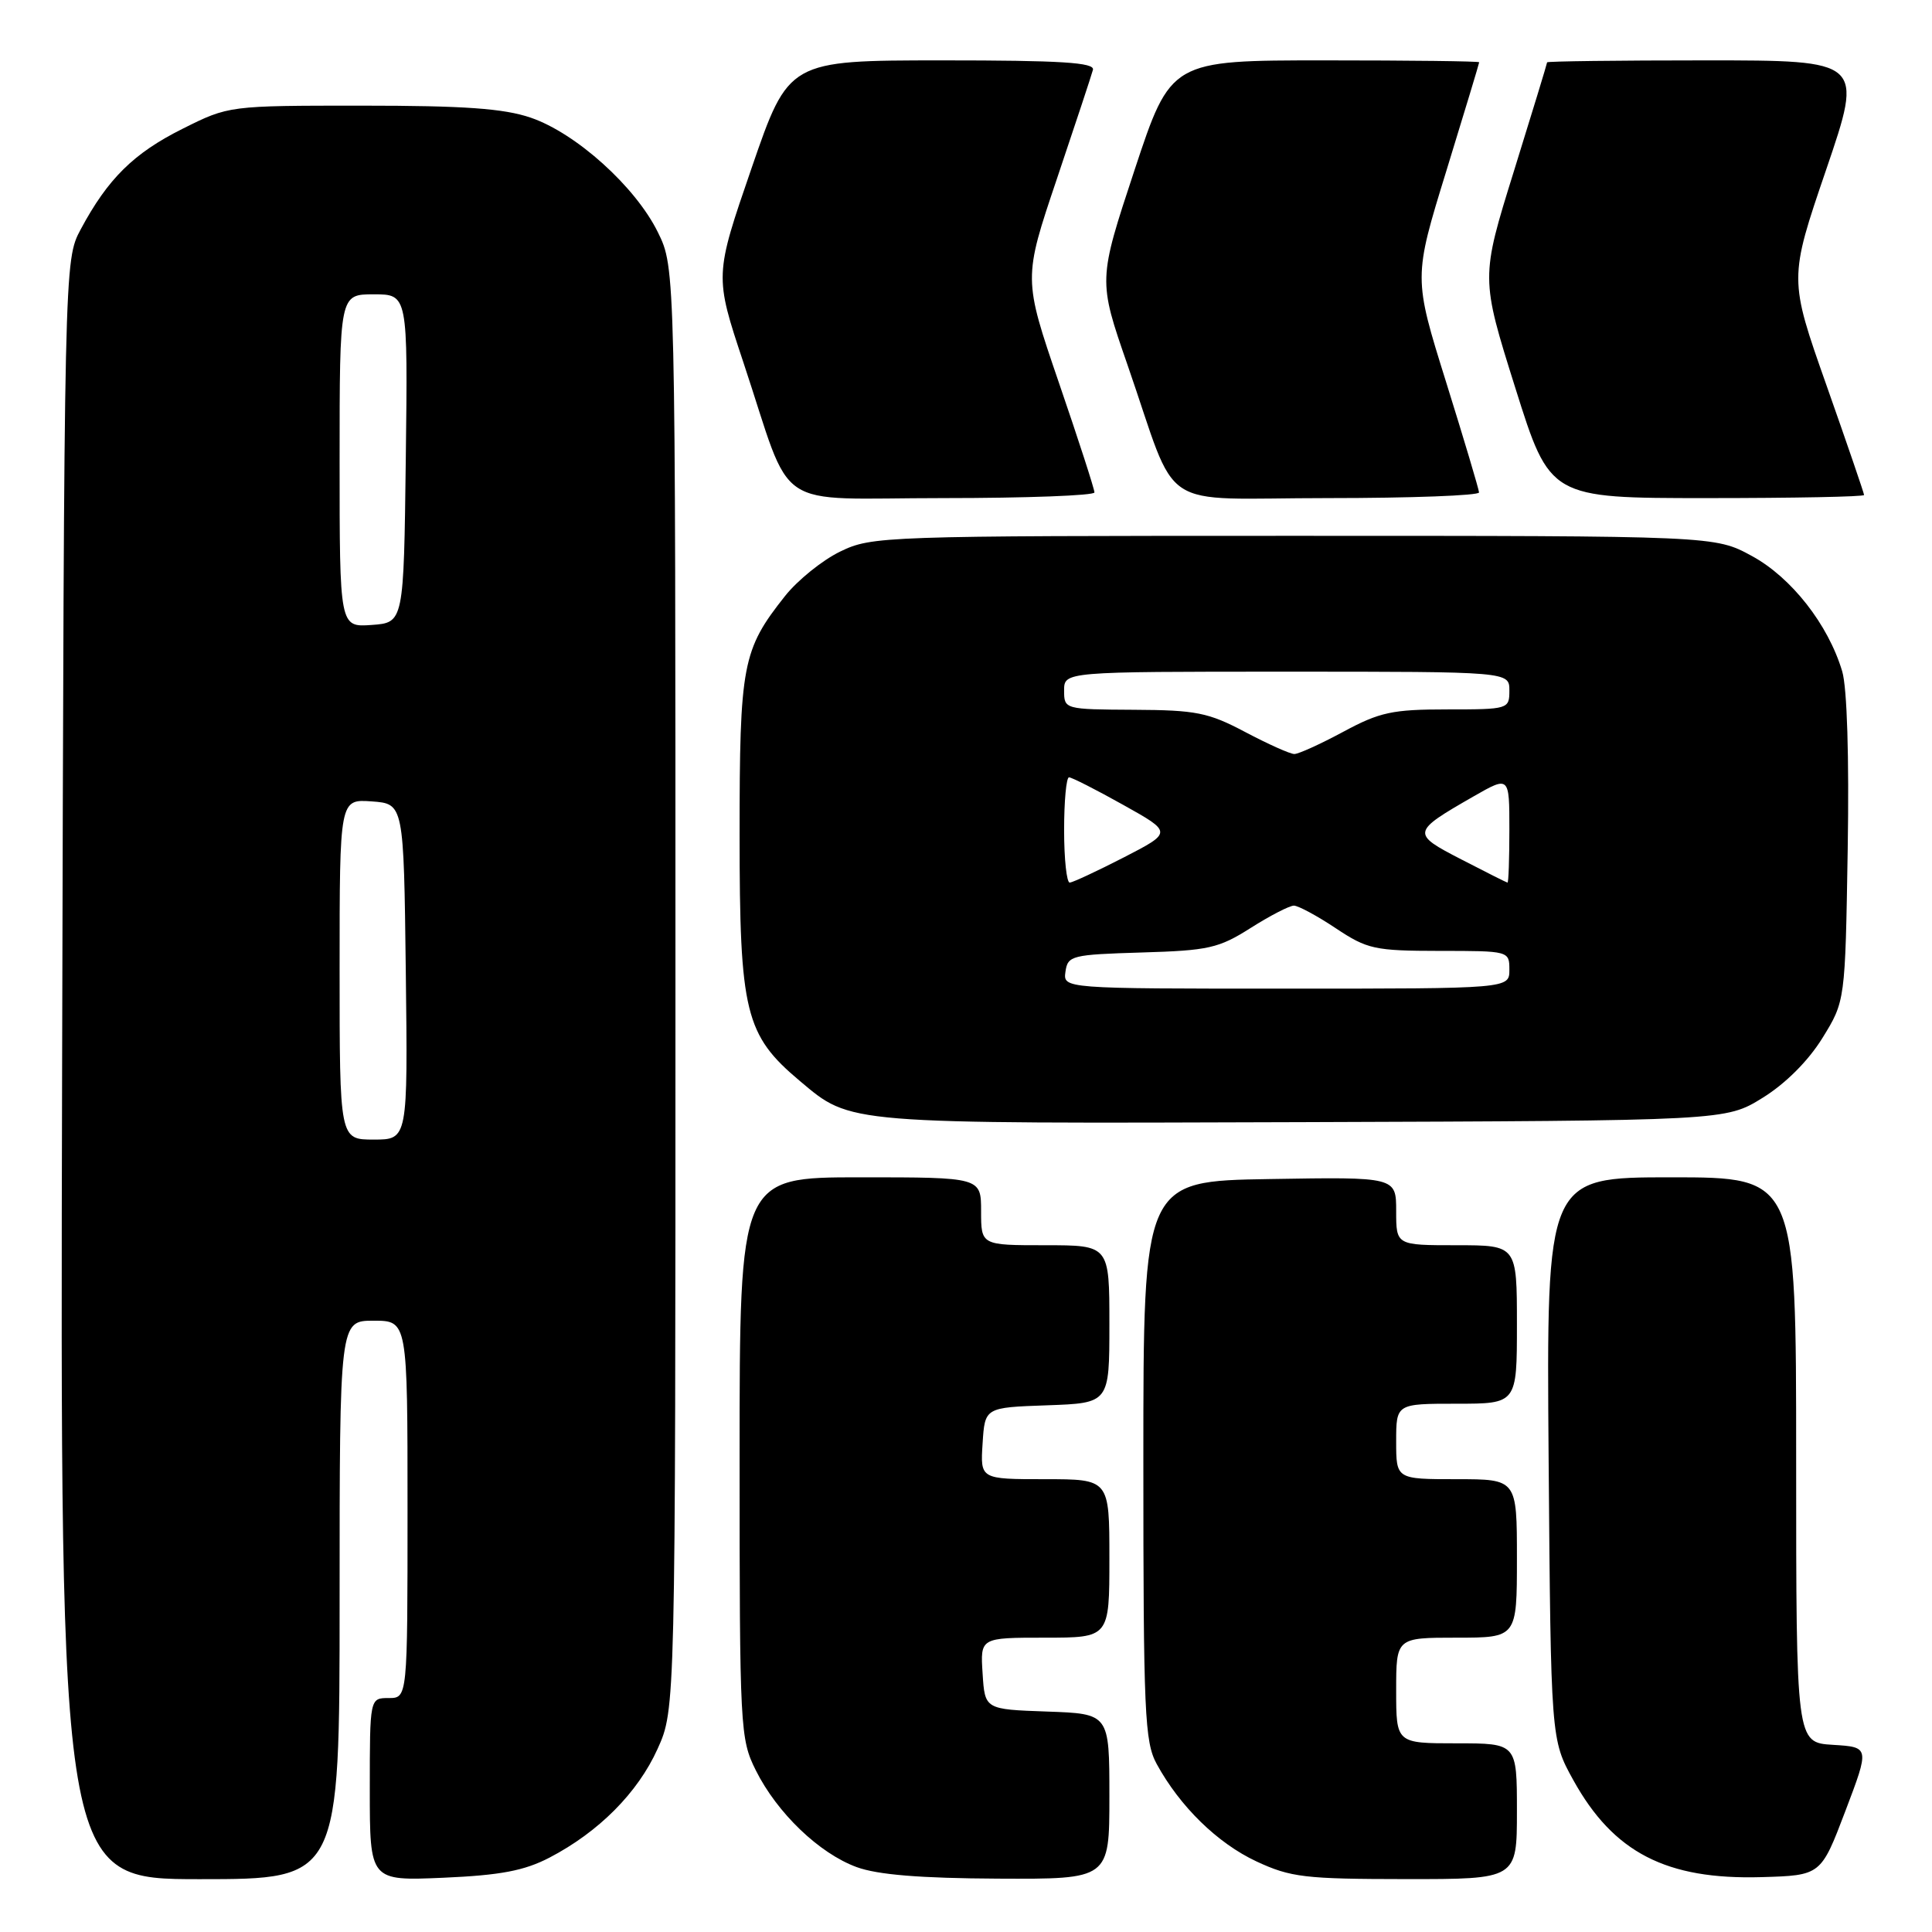 <?xml version="1.0" encoding="UTF-8" standalone="no"?>
<!DOCTYPE svg PUBLIC "-//W3C//DTD SVG 1.1//EN" "http://www.w3.org/Graphics/SVG/1.1/DTD/svg11.dtd" >
<svg xmlns="http://www.w3.org/2000/svg" xmlns:xlink="http://www.w3.org/1999/xlink" version="1.1" viewBox="0 0 256 256">
 <g >
 <path fill="currentColor"
d=" M 45.00 212.00 C 45.00 175.00 45.00 175.00 49.50 175.00 C 54.00 175.00 54.00 175.00 54.00 200.00 C 54.00 225.00 54.00 225.00 51.50 225.00 C 49.00 225.00 49.00 225.00 49.00 237.12 C 49.00 249.23 49.00 249.23 58.75 248.81 C 66.31 248.48 69.47 247.88 72.80 246.15 C 79.33 242.75 84.51 237.55 87.13 231.74 C 89.50 226.50 89.50 226.50 89.50 131.00 C 89.50 35.50 89.50 35.50 87.17 30.77 C 84.20 24.73 76.32 17.64 70.32 15.59 C 66.74 14.37 61.51 14.00 47.98 14.00 C 30.32 14.00 30.32 14.00 24.20 17.06 C 17.71 20.30 14.29 23.68 10.70 30.38 C 8.50 34.50 8.50 34.50 8.23 141.75 C 7.96 249.00 7.96 249.00 26.48 249.00 C 45.00 249.00 45.00 249.00 45.00 212.00 Z  M 147.00 238.04 C 147.00 227.08 147.00 227.08 138.75 226.79 C 130.50 226.50 130.50 226.50 130.20 221.75 C 129.89 217.00 129.89 217.00 138.45 217.00 C 147.00 217.00 147.00 217.00 147.00 206.50 C 147.00 196.00 147.00 196.00 138.45 196.00 C 129.89 196.00 129.89 196.00 130.20 191.25 C 130.50 186.50 130.50 186.50 138.75 186.21 C 147.00 185.92 147.00 185.92 147.00 175.46 C 147.00 165.00 147.00 165.00 138.50 165.00 C 130.00 165.00 130.00 165.00 130.00 160.50 C 130.00 156.00 130.00 156.00 114.00 156.00 C 98.00 156.00 98.00 156.00 98.00 193.14 C 98.00 229.13 98.07 230.41 100.15 234.58 C 102.97 240.23 108.55 245.58 113.51 247.40 C 116.29 248.42 121.96 248.88 132.25 248.93 C 147.00 249.00 147.00 249.00 147.00 238.04 Z  M 201.00 240.00 C 201.00 231.00 201.00 231.00 193.00 231.00 C 185.00 231.00 185.00 231.00 185.00 224.00 C 185.00 217.00 185.00 217.00 193.00 217.00 C 201.00 217.00 201.00 217.00 201.00 206.50 C 201.00 196.00 201.00 196.00 193.00 196.00 C 185.00 196.00 185.00 196.00 185.00 191.00 C 185.00 186.00 185.00 186.00 193.00 186.00 C 201.00 186.00 201.00 186.00 201.00 175.50 C 201.00 165.00 201.00 165.00 193.00 165.00 C 185.00 165.00 185.00 165.00 185.00 160.48 C 185.00 155.95 185.00 155.95 168.25 156.23 C 151.50 156.50 151.50 156.50 151.50 193.50 C 151.50 227.00 151.67 230.81 153.27 233.74 C 156.36 239.39 161.33 244.24 166.49 246.65 C 171.02 248.76 172.91 248.98 186.25 248.99 C 201.00 249.00 201.00 249.00 201.00 240.00 Z  M 244.51 240.00 C 247.74 231.50 247.74 231.50 242.87 231.20 C 238.00 230.90 238.00 230.90 238.00 193.45 C 238.00 156.00 238.00 156.00 221.45 156.00 C 204.91 156.00 204.91 156.00 205.20 193.25 C 205.50 230.50 205.50 230.50 208.47 235.87 C 213.79 245.48 220.79 249.09 233.39 248.73 C 241.28 248.50 241.28 248.50 244.51 240.00 Z  M 233.55 145.47 C 236.58 143.60 239.60 140.58 241.47 137.56 C 244.50 132.66 244.50 132.66 244.83 112.58 C 245.03 100.32 244.75 91.12 244.10 88.95 C 242.25 82.75 237.37 76.52 232.13 73.67 C 227.23 71.00 227.23 71.00 171.43 71.00 C 116.97 71.00 115.53 71.05 111.34 73.08 C 108.98 74.22 105.68 76.88 104.01 78.99 C 98.36 86.12 98.00 88.03 98.00 110.65 C 98.00 134.17 98.73 137.14 105.99 143.24 C 112.83 148.98 111.69 148.89 172.58 148.69 C 228.66 148.50 228.66 148.50 233.55 145.47 Z  M 145.02 65.25 C 145.03 64.84 142.91 58.29 140.31 50.71 C 135.59 36.91 135.59 36.91 140.04 23.71 C 142.49 16.44 144.64 9.94 144.82 9.25 C 145.07 8.28 140.59 8.00 124.82 8.00 C 104.50 8.01 104.50 8.01 99.59 22.27 C 94.68 36.53 94.68 36.53 98.50 48.01 C 105.22 68.21 101.96 66.00 125.01 66.00 C 136.01 66.00 145.01 65.66 145.02 65.25 Z  M 195.98 65.25 C 195.96 64.84 194.00 58.26 191.62 50.64 C 187.29 36.78 187.29 36.78 191.65 22.64 C 194.04 14.86 196.00 8.39 196.00 8.25 C 196.00 8.11 186.81 8.00 175.57 8.00 C 155.14 8.00 155.14 8.00 150.32 22.57 C 145.51 37.13 145.51 37.13 149.39 48.32 C 156.32 68.29 152.88 66.00 175.95 66.00 C 186.98 66.00 195.99 65.66 195.98 65.25 Z  M 247.00 65.59 C 247.00 65.37 244.76 58.83 242.02 51.06 C 237.04 36.94 237.04 36.94 241.98 22.47 C 246.91 8.00 246.91 8.00 225.95 8.00 C 214.43 8.00 205.00 8.12 205.00 8.26 C 205.00 8.41 203.02 14.89 200.60 22.68 C 196.20 36.82 196.20 36.82 200.79 51.41 C 205.38 66.00 205.38 66.00 226.19 66.00 C 237.64 66.00 247.00 65.82 247.00 65.59 Z  M 45.00 128.44 C 45.00 105.89 45.00 105.89 49.25 106.19 C 53.50 106.50 53.50 106.50 53.77 128.75 C 54.04 151.00 54.04 151.00 49.52 151.00 C 45.00 151.00 45.00 151.00 45.00 128.44 Z  M 45.00 61.06 C 45.00 39.00 45.00 39.00 49.52 39.00 C 54.04 39.00 54.04 39.00 53.77 60.75 C 53.50 82.50 53.50 82.50 49.25 82.81 C 45.00 83.11 45.00 83.11 45.00 61.06 Z  M 141.18 128.75 C 141.48 126.62 142.00 126.49 151.27 126.21 C 160.13 125.95 161.48 125.65 165.72 122.96 C 168.29 121.33 170.87 120.00 171.45 120.00 C 172.03 120.01 174.53 121.35 177.00 123.00 C 181.18 125.78 182.15 125.99 190.75 126.00 C 199.95 126.00 200.00 126.01 200.00 128.50 C 200.00 131.00 200.00 131.00 170.43 131.00 C 140.86 131.00 140.86 131.00 141.18 128.75 Z  M 141.00 110.00 C 141.00 106.15 141.29 103.00 141.65 103.00 C 142.01 103.00 145.24 104.64 148.83 106.65 C 155.35 110.29 155.35 110.29 148.93 113.60 C 145.39 115.42 142.16 116.92 141.75 116.95 C 141.34 116.98 141.00 113.85 141.00 110.00 Z  M 193.62 113.87 C 186.98 110.45 187.02 110.25 195.25 105.53 C 200.00 102.81 200.00 102.81 200.00 109.90 C 200.00 113.81 199.89 116.98 199.75 116.95 C 199.61 116.93 196.85 115.54 193.62 113.87 Z  M 165.00 97.00 C 160.11 94.41 158.48 94.09 150.25 94.05 C 141.06 94.00 141.00 93.98 141.00 91.50 C 141.00 89.00 141.00 89.00 170.50 89.00 C 200.00 89.00 200.00 89.00 200.00 91.50 C 200.00 93.96 199.88 94.00 191.75 94.00 C 184.51 94.00 182.82 94.36 178.00 96.96 C 174.97 98.59 172.05 99.92 171.50 99.91 C 170.95 99.91 168.03 98.60 165.00 97.00 Z "/>
</g>
</svg>